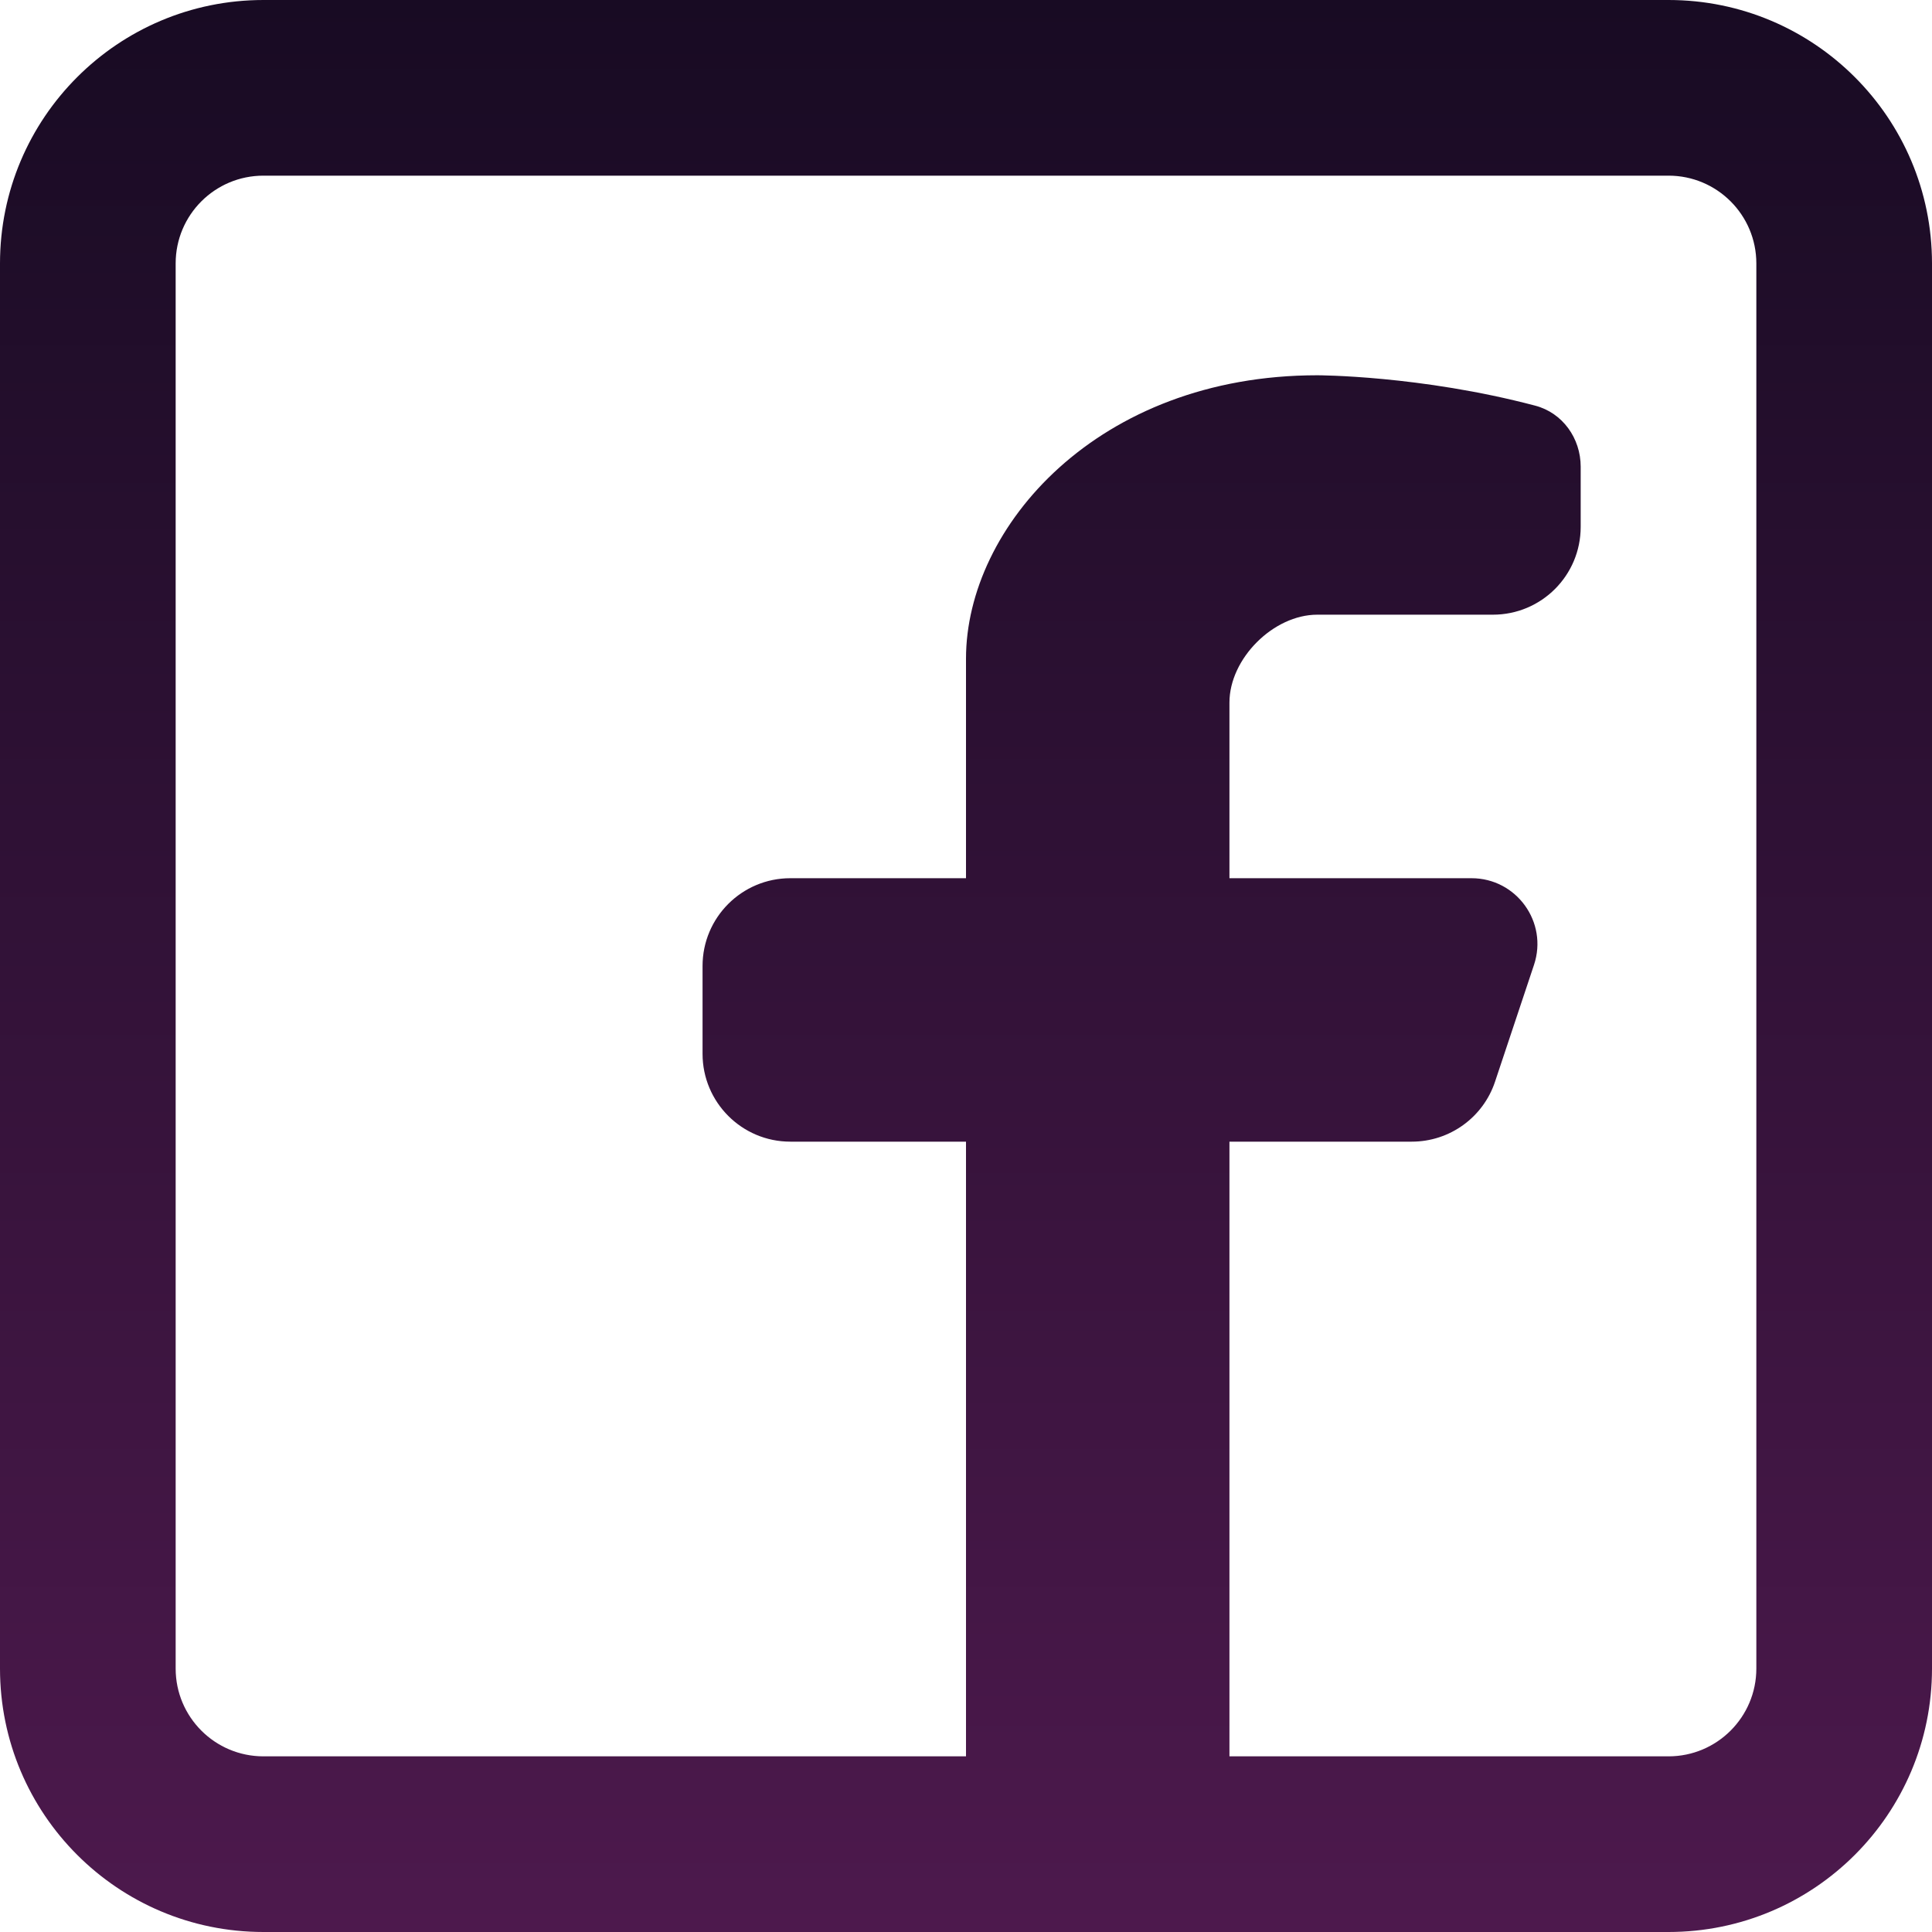 <svg width="25" height="25" viewBox="0 0 25 25" fill="none" xmlns="http://www.w3.org/2000/svg">
<path fill-rule="evenodd" clip-rule="evenodd" d="M21.591 0C23.474 0 25 1.526 25 3.409V21.591C25 23.474 23.474 25 21.591 25H3.409C1.526 25 0 23.474 0 21.591V3.409C0 1.526 1.526 0 3.409 0H21.591ZM21.591 2.273C22.218 2.273 22.727 2.781 22.727 3.409V21.591C22.727 22.218 22.218 22.727 21.591 22.727H15.909V14.773H18.268C18.758 14.773 19.192 14.46 19.346 13.996L19.85 12.485C20.034 11.933 19.623 11.364 19.041 11.364H15.909V9.091C15.909 8.523 16.477 7.954 17.046 7.954H19.318C19.946 7.954 20.454 7.446 20.454 6.818V6.039C20.454 5.671 20.22 5.342 19.865 5.249C18.376 4.856 17.046 4.856 17.046 4.856C14.204 4.856 12.5 6.818 12.5 8.523V11.364H10.227C9.6 11.364 9.091 11.872 9.091 12.5V13.636C9.091 14.264 9.6 14.773 10.227 14.773H12.5V22.727H3.409C2.781 22.727 2.273 22.218 2.273 21.591V3.409C2.273 2.781 2.781 2.273 3.409 2.273H21.591Z" fill="url(#paint0_linear_1195_219)"/>
<defs>
<linearGradient id="paint0_linear_1195_219" x1="12.5" y1="0" x2="12.5" y2="25" gradientUnits="userSpaceOnUse">
<stop stop-color="#180B23"/>
<stop offset="1" stop-color="#4D194D"/>
</linearGradient>
</defs>
</svg>
